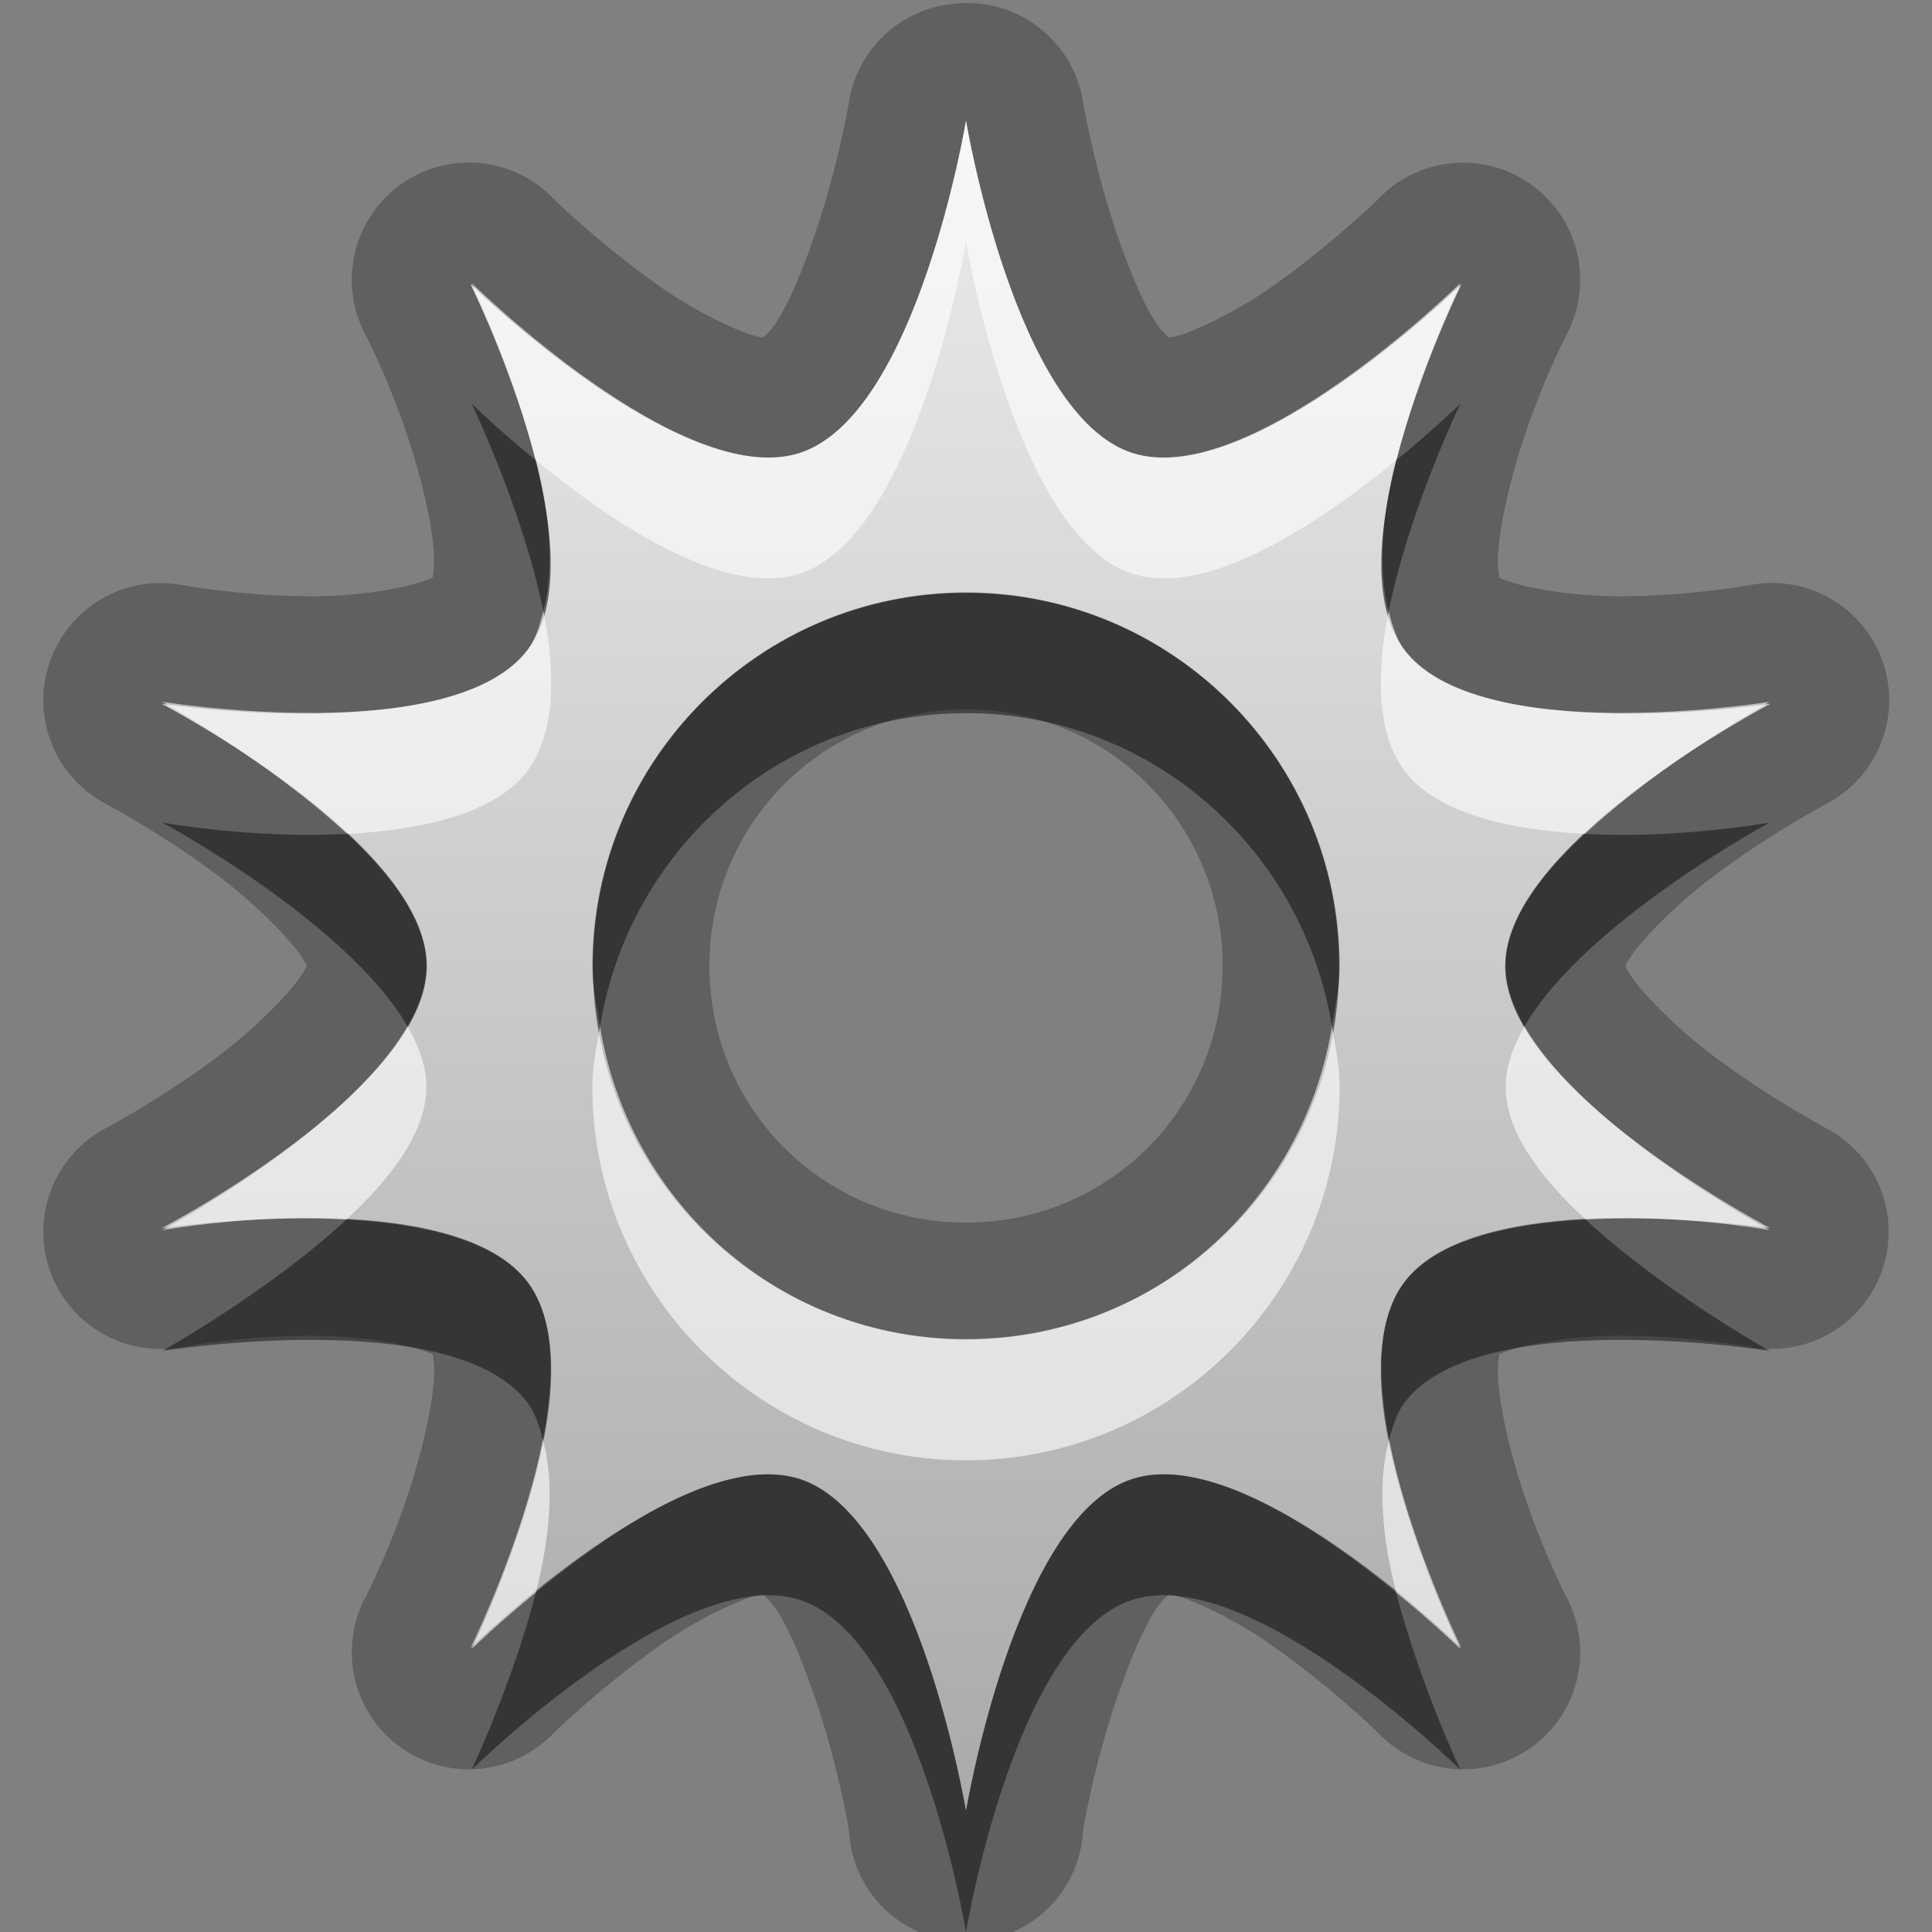 <?xml version="1.0" encoding="UTF-8" standalone="no"?>
<!-- Created with Inkscape (http://www.inkscape.org/) -->

<svg
   xmlns:dc="http://purl.org/dc/elements/1.1/"
   xmlns:cc="http://creativecommons.org/ns#"
   xmlns:rdf="http://www.w3.org/1999/02/22-rdf-syntax-ns#"
   xmlns:svg="http://www.w3.org/2000/svg"
   xmlns="http://www.w3.org/2000/svg"
   xmlns:xlink="http://www.w3.org/1999/xlink"
   xmlns:sodipodi="http://sodipodi.sourceforge.net/DTD/sodipodi-0.dtd"
   xmlns:inkscape="http://www.inkscape.org/namespaces/inkscape"
   width="16"
   height="16"
   id="svg2"
   sodipodi:version="0.32"
   inkscape:version="0.48.0 r9654"
   version="1.0"
   sodipodi:docname="visualization.svg"
   inkscape:output_extension="org.inkscape.output.svg.inkscape"
   inkscape:export-filename="/home/matt/.icons/Sirocco/scalable/mimetypes/text-plain.png"
   inkscape:export-xdpi="90"
   inkscape:export-ydpi="90"
   sodipodi:modified="true"
   style="display:inline">
  <rect width="100%" height="100%" fill="#808080" stroke="none"/>
  <sodipodi:namedview
     id="base"
     pagecolor="#ffffff"
     bordercolor="#666666"
     borderopacity="1.0"
     inkscape:pageopacity="0.0"
     inkscape:pageshadow="2"
     inkscape:zoom="18.585663"
     inkscape:cx="-12.96929"
     inkscape:cy="1.9123241"
     inkscape:document-units="px"
     inkscape:current-layer="layer1"
     width="128px"
     height="128px"
     inkscape:showpageshadow="false"
     inkscape:window-width="1920"
     inkscape:window-height="1026"
     inkscape:window-x="0"
     inkscape:window-y="25"
     showguides="true"
     inkscape:guide-bbox="true"
     showgrid="true"
     inkscape:window-maximized="1">
    <sodipodi:guide
       id="guide2226"
       position="32.637,117.998"
       orientation="horizontal" />
    <sodipodi:guide
       id="guide2230"
       position="110,57.402"
       orientation="vertical" />
    <sodipodi:guide
       id="guide2232"
       position="33.761"
       orientation="horizontal" />
    <sodipodi:guide
       id="guide2231"
       position="46.775"
       orientation="horizontal" />
    <inkscape:grid
       enabled="true"
       visible="true"
       id="grid3231"
       type="xygrid" />
    <sodipodi:guide
       orientation="1,0"
       position="100,67.625"
       id="guide2713" />
  </sodipodi:namedview>
  <defs
     id="defs4">
    <linearGradient
       id="StandardGradient-9"
       gradientTransform="scale(0.922,1.085)"
       x1="11.999"
       y1="0.922"
       x2="11.999"
       y2="19.387"
       gradientUnits="userSpaceOnUse">
      <stop
         style="stop-color:#000000;stop-opacity:0.863;"
         offset="0"
         id="stop3283-8" />
      <stop
         style="stop-color:#000000;stop-opacity:0.471;"
         offset="1"
         id="stop2651-0" />
    </linearGradient>
    <linearGradient
       gradientTransform="matrix(0.772,0,0,0.772,-0.497,-0.497)"
       y2="20.028"
       x2="11"
       y1="2"
       x1="11"
       gradientUnits="userSpaceOnUse"
       id="linearGradient3722"
       xlink:href="#StandardGradient"
       inkscape:collect="always" />
    <filter
       inkscape:collect="always"
       id="filter3692">
      <feGaussianBlur
         inkscape:collect="always"
         stdDeviation="0.41"
         id="feGaussianBlur3694" />
    </filter>
    <linearGradient
       inkscape:collect="always"
       xlink:href="#StandardGradient"
       id="linearGradient5569"
       gradientUnits="userSpaceOnUse"
       gradientTransform="matrix(1.078,0,0,0.924,0.027,-0.007)"
       x1="6.124"
       y1="2.172"
       x2="6.124"
       y2="15.167" />
    <linearGradient
       id="StandardGradient"
       gradientTransform="matrix(1.077,0,0,0.923,-0.008,0.158)"
       x1="10.006"
       y1="4.163"
       x2="10.006"
       y2="17.168"
       gradientUnits="userSpaceOnUse">
      <stop
         id="stop3337"
         offset="0"
         style="stop-color:#ebebeb;stop-opacity:1;" />
      <stop
         id="stop3339"
         offset="1"
         style="stop-color:#aaaaaa;stop-opacity:1;" />
    </linearGradient>
    <linearGradient
       y2="15.167"
       x2="6.124"
       y1="2.172"
       x1="6.124"
       gradientTransform="matrix(1.078,0,0,0.924,-21.973,-7.007)"
       gradientUnits="userSpaceOnUse"
       id="linearGradient3052"
       xlink:href="#StandardGradient"
       inkscape:collect="always" />
    <linearGradient
       inkscape:collect="always"
       xlink:href="#StandardGradient"
       id="linearGradient5070"
       gradientUnits="userSpaceOnUse"
       gradientTransform="matrix(0.772,0,0,0.772,-0.497,-0.497)"
       x1="11"
       y1="2"
       x2="11"
       y2="20.028" />
    <linearGradient
       inkscape:collect="always"
       xlink:href="#StandardGradient"
       id="linearGradient5074"
       gradientUnits="userSpaceOnUse"
       gradientTransform="matrix(0.772,0,0,0.772,-0.497,-0.497)"
       x1="12.295"
       y1="1.938"
       x2="11"
       y2="20.028" />
  </defs>
  <g
     style="display:inline"
     inkscape:label="Calque 1"
     id="layer1"
     inkscape:groupmode="layer">
    <path
       style="color:#000000;fill:#000000;fill-opacity:1;fill-rule:nonzero;stroke:none;stroke-width:0.3;marker:none;visibility:visible;display:inline;overflow:visible;enable-background:accumulate;opacity:0.25"
       d="m 7.906,0.031 a 0.97,0.97 0 0 0 -0.875,0.812 c 0,0 -0.09,0.537 -0.281,1.094 C 6.655,2.216 6.546,2.486 6.438,2.656 6.329,2.827 6.226,2.841 6.312,2.812 6.397,2.785 6.343,2.823 6.156,2.75 5.969,2.677 5.708,2.543 5.469,2.375 4.99,2.04 4.594,1.656 4.594,1.656 a 0.97,0.97 0 0 0 -1.562,1.125 c 0,0 0.241,0.469 0.406,1.031 0.083,0.281 0.146,0.578 0.156,0.781 0.01,0.203 -0.051,0.288 0,0.219 0.054,-0.074 0.006,-0.018 -0.188,0.031 C 3.213,4.893 2.918,4.935 2.625,4.938 2.04,4.943 1.5,4.844 1.5,4.844 a 0.97,0.97 0 0 0 -0.625,1.812 c 0,0 0.497,0.264 0.969,0.625 0.236,0.181 0.464,0.403 0.594,0.562 0.13,0.16 0.125,0.247 0.125,0.156 0,-0.09 0.005,-0.004 -0.125,0.156 C 2.308,8.316 2.079,8.538 1.844,8.719 1.372,9.08 0.875,9.344 0.875,9.344 a 0.97,0.97 0 0 0 0.625,1.812 c 0,0 0.54,-0.099 1.125,-0.094 0.293,0.003 0.588,0.044 0.781,0.094 0.193,0.049 0.241,0.105 0.188,0.031 -0.051,-0.07 0.01,0.016 0,0.219 -0.01,0.203 -0.074,0.5 -0.156,0.781 -0.165,0.562 -0.406,1.031 -0.406,1.031 a 0.97,0.97 0 0 0 1.562,1.125 c 0,0 0.396,-0.383 0.875,-0.719 0.239,-0.168 0.5,-0.302 0.688,-0.375 0.187,-0.073 0.241,-0.035 0.156,-0.062 -0.086,-0.028 0.016,-0.014 0.125,0.156 0.109,0.17 0.217,0.44 0.312,0.719 0.191,0.557 0.281,1.094 0.281,1.094 a 0.97,0.97 0 0 0 1.938,0 c 0,0 0.09,-0.537 0.281,-1.094 0.095,-0.278 0.204,-0.548 0.312,-0.719 0.109,-0.17 0.211,-0.184 0.125,-0.156 -0.084,0.027 -0.031,-0.01 0.156,0.062 0.187,0.073 0.448,0.207 0.688,0.375 0.479,0.335 0.875,0.719 0.875,0.719 a 0.97,0.97 0 0 0 1.562,-1.125 c 0,0 -0.241,-0.469 -0.406,-1.031 -0.083,-0.281 -0.146,-0.578 -0.156,-0.781 -0.01,-0.203 0.051,-0.288 0,-0.219 -0.054,0.074 -0.006,0.018 0.188,-0.031 0.193,-0.049 0.489,-0.091 0.781,-0.094 0.585,-0.005 1.125,0.094 1.125,0.094 a 0.97,0.97 0 0 0 0.625,-1.812 c 0,0 -0.497,-0.264 -0.969,-0.625 C 13.921,8.538 13.692,8.316 13.562,8.156 13.433,7.996 13.438,7.91 13.438,8 c 0,0.09 -0.005,0.004 0.125,-0.156 0.13,-0.16 0.358,-0.382 0.594,-0.562 0.471,-0.361 0.969,-0.625 0.969,-0.625 A 0.97,0.97 0 0 0 14.5,4.844 c 0,0 -0.54,0.099 -1.125,0.094 -0.293,-0.003 -0.588,-0.044 -0.781,-0.094 -0.193,-0.049 -0.241,-0.105 -0.188,-0.031 0.051,0.07 -0.01,-0.016 0,-0.219 0.01,-0.203 0.074,-0.5 0.156,-0.781 0.165,-0.562 0.406,-1.031 0.406,-1.031 a 0.97,0.97 0 0 0 -1.562,-1.125 c 0,0 -0.396,0.383 -0.875,0.719 C 10.292,2.543 10.031,2.677 9.844,2.75 9.657,2.823 9.603,2.785 9.688,2.812 9.774,2.841 9.671,2.827 9.562,2.656 9.454,2.486 9.345,2.216 9.25,1.938 9.059,1.381 8.969,0.844 8.969,0.844 A 0.97,0.97 0 0 0 7.906,0.031 z M 8,5.875 c 1.181,0 2.125,0.944 2.125,2.125 0,1.181 -0.944,2.125 -2.125,2.125 C 6.819,10.125 5.875,9.181 5.875,8 5.875,6.819 6.819,5.875 8,5.875 z"
       id="path5072" />
    <path
       style="color:#000000;fill:url(#linearGradient3722);fill-opacity:1.0;fill-rule:nonzero;stroke:none;stroke-width:0.3;marker:none;visibility:visible;display:inline;overflow:visible;enable-background:accumulate"
       d="m 8,1 c 0,0 -0.404,2.436 -1.376,2.752 -0.972,0.316 -2.728,-1.4 -2.728,-1.4 0,0 1.084,2.19 0.483,3.017 -0.601,0.827 -3.041,0.459 -3.041,0.459 0,0 2.197,1.15 2.197,2.172 1e-7,1.022 -2.197,2.172 -2.197,2.172 0,0 2.441,-0.368 3.041,0.459 0.601,0.827 -0.483,3.017 -0.483,3.017 0,0 1.755,-1.716 2.728,-1.4 C 7.596,12.564 8,15 8,15 c 0,0 0.404,-2.436 1.376,-2.752 0.972,-0.316 2.728,1.4 2.728,1.4 0,0 -1.084,-2.19 -0.483,-3.017 0.601,-0.827 3.041,-0.459 3.041,-0.459 0,0 -2.197,-1.15 -2.197,-2.172 0,-1.022 2.197,-2.172 2.197,-2.172 0,0 -2.441,0.368 -3.041,-0.459 -0.601,-0.827 0.483,-3.017 0.483,-3.017 0,0 -1.755,1.716 -2.728,1.4 C 8.404,3.436 8,1 8,1 z m 0,3.91 c 1.706,0 3.09,1.383 3.09,3.09 0,1.706 -1.383,3.09 -3.09,3.09 C 6.294,11.09 4.91,9.706 4.91,8 4.91,6.294 6.294,4.91 8,4.91 z"
       id="path2880" />
    <path
       style="color:#000000;fill:#ffffff;fill-opacity:1;fill-rule:nonzero;stroke:none;stroke-width:0.3;marker:none;visibility:visible;display:inline;overflow:visible;enable-background:accumulate;opacity:0.6"
       d="M 8 1 C 8 1 7.597 3.434 6.625 3.75 C 5.653 4.066 3.906 2.344 3.906 2.344 C 3.906 2.344 4.244 3.059 4.438 3.812 C 5.031 4.297 5.981 4.959 6.625 4.75 C 7.597 4.434 8 2 8 2 C 8 2 8.403 4.434 9.375 4.75 C 10.019 4.959 10.969 4.297 11.562 3.812 C 11.756 3.059 12.094 2.344 12.094 2.344 C 12.094 2.344 10.347 4.066 9.375 3.75 C 8.403 3.434 8 1 8 1 z M 4.5 5.062 C 4.471 5.173 4.437 5.289 4.375 5.375 C 3.774 6.202 1.344 5.812 1.344 5.812 C 1.344 5.812 2.228 6.304 2.875 6.906 C 3.489 6.873 4.11 6.74 4.375 6.375 C 4.6 6.065 4.602 5.569 4.5 5.062 z M 11.5 5.062 C 11.398 5.569 11.4 6.065 11.625 6.375 C 11.89 6.74 12.511 6.873 13.125 6.906 C 13.772 6.304 14.656 5.812 14.656 5.812 C 14.656 5.812 12.226 6.202 11.625 5.375 C 11.563 5.289 11.529 5.173 11.5 5.062 z M 3.375 8.5 C 2.876 9.364 1.344 10.188 1.344 10.188 C 1.344 10.188 2.098 10.051 2.875 10.094 C 3.245 9.75 3.531 9.372 3.531 9 C 3.531 8.835 3.471 8.666 3.375 8.5 z M 4.969 8.5 C 4.942 8.663 4.906 8.829 4.906 9 C 4.906 10.706 6.294 12.094 8 12.094 C 9.706 12.094 11.094 10.706 11.094 9 C 11.094 8.829 11.058 8.663 11.031 8.5 C 10.791 9.967 9.535 11.094 8 11.094 C 6.465 11.094 5.209 9.967 4.969 8.5 z M 12.625 8.5 C 12.529 8.666 12.469 8.835 12.469 9 C 12.469 9.372 12.755 9.75 13.125 10.094 C 13.902 10.051 14.656 10.188 14.656 10.188 C 14.656 10.188 13.124 9.364 12.625 8.5 z M 4.5 11.938 C 4.329 12.781 3.906 13.656 3.906 13.656 C 3.906 13.656 4.135 13.434 4.438 13.188 C 4.552 12.74 4.594 12.295 4.5 11.938 z M 11.5 11.938 C 11.406 12.295 11.448 12.74 11.562 13.188 C 11.865 13.434 12.094 13.656 12.094 13.656 C 12.094 13.656 11.671 12.781 11.5 11.938 z "
       id="path2889" />
    <path
       style="color:#000000;fill:#000000;fill-opacity:1;fill-rule:nonzero;stroke:none;stroke-width:0.3;marker:none;visibility:visible;display:inline;overflow:visible;enable-background:accumulate;opacity:0.45"
       d="M 3.906 3.344 C 3.906 3.344 4.329 4.219 4.5 5.062 C 4.594 4.705 4.552 4.26 4.438 3.812 C 4.135 3.566 3.906 3.344 3.906 3.344 z M 12.094 3.344 C 12.094 3.344 11.865 3.566 11.562 3.812 C 11.448 4.26 11.406 4.705 11.5 5.062 C 11.671 4.219 12.094 3.344 12.094 3.344 z M 8 4.906 C 6.294 4.906 4.906 6.294 4.906 8 C 4.906 8.171 4.942 8.337 4.969 8.5 C 5.209 7.033 6.465 5.906 8 5.906 C 9.535 5.906 10.791 7.033 11.031 8.5 C 11.058 8.337 11.094 8.171 11.094 8 C 11.094 6.294 9.706 4.906 8 4.906 z M 1.344 6.812 C 1.344 6.812 2.876 7.636 3.375 8.5 C 3.471 8.334 3.531 8.165 3.531 8 C 3.531 7.628 3.245 7.25 2.875 6.906 C 2.098 6.949 1.344 6.812 1.344 6.812 z M 14.656 6.812 C 14.656 6.812 13.902 6.949 13.125 6.906 C 12.755 7.25 12.469 7.628 12.469 8 C 12.469 8.165 12.529 8.334 12.625 8.5 C 13.124 7.636 14.656 6.812 14.656 6.812 z M 2.875 10.094 C 2.228 10.696 1.344 11.188 1.344 11.188 C 1.344 11.188 3.774 10.798 4.375 11.625 C 4.437 11.711 4.471 11.827 4.5 11.938 C 4.602 11.431 4.6 10.935 4.375 10.625 C 4.11 10.26 3.489 10.127 2.875 10.094 z M 13.125 10.094 C 12.511 10.127 11.89 10.26 11.625 10.625 C 11.4 10.935 11.398 11.431 11.5 11.938 C 11.529 11.827 11.563 11.711 11.625 11.625 C 12.226 10.798 14.656 11.188 14.656 11.188 C 14.656 11.188 13.772 10.696 13.125 10.094 z M 6.219 12.219 C 5.612 12.291 4.919 12.794 4.438 13.188 C 4.244 13.941 3.906 14.656 3.906 14.656 C 3.906 14.656 5.653 12.934 6.625 13.25 C 7.597 13.566 8 16 8 16 C 8 16 8.403 13.566 9.375 13.25 C 10.347 12.934 12.094 14.656 12.094 14.656 C 12.094 14.656 11.756 13.941 11.562 13.188 C 10.969 12.703 10.019 12.041 9.375 12.25 C 8.403 12.566 8 15 8 15 C 8 15 7.597 12.566 6.625 12.25 C 6.503 12.211 6.36 12.202 6.219 12.219 z "
       id="path3670" />
  </g>
</svg>
